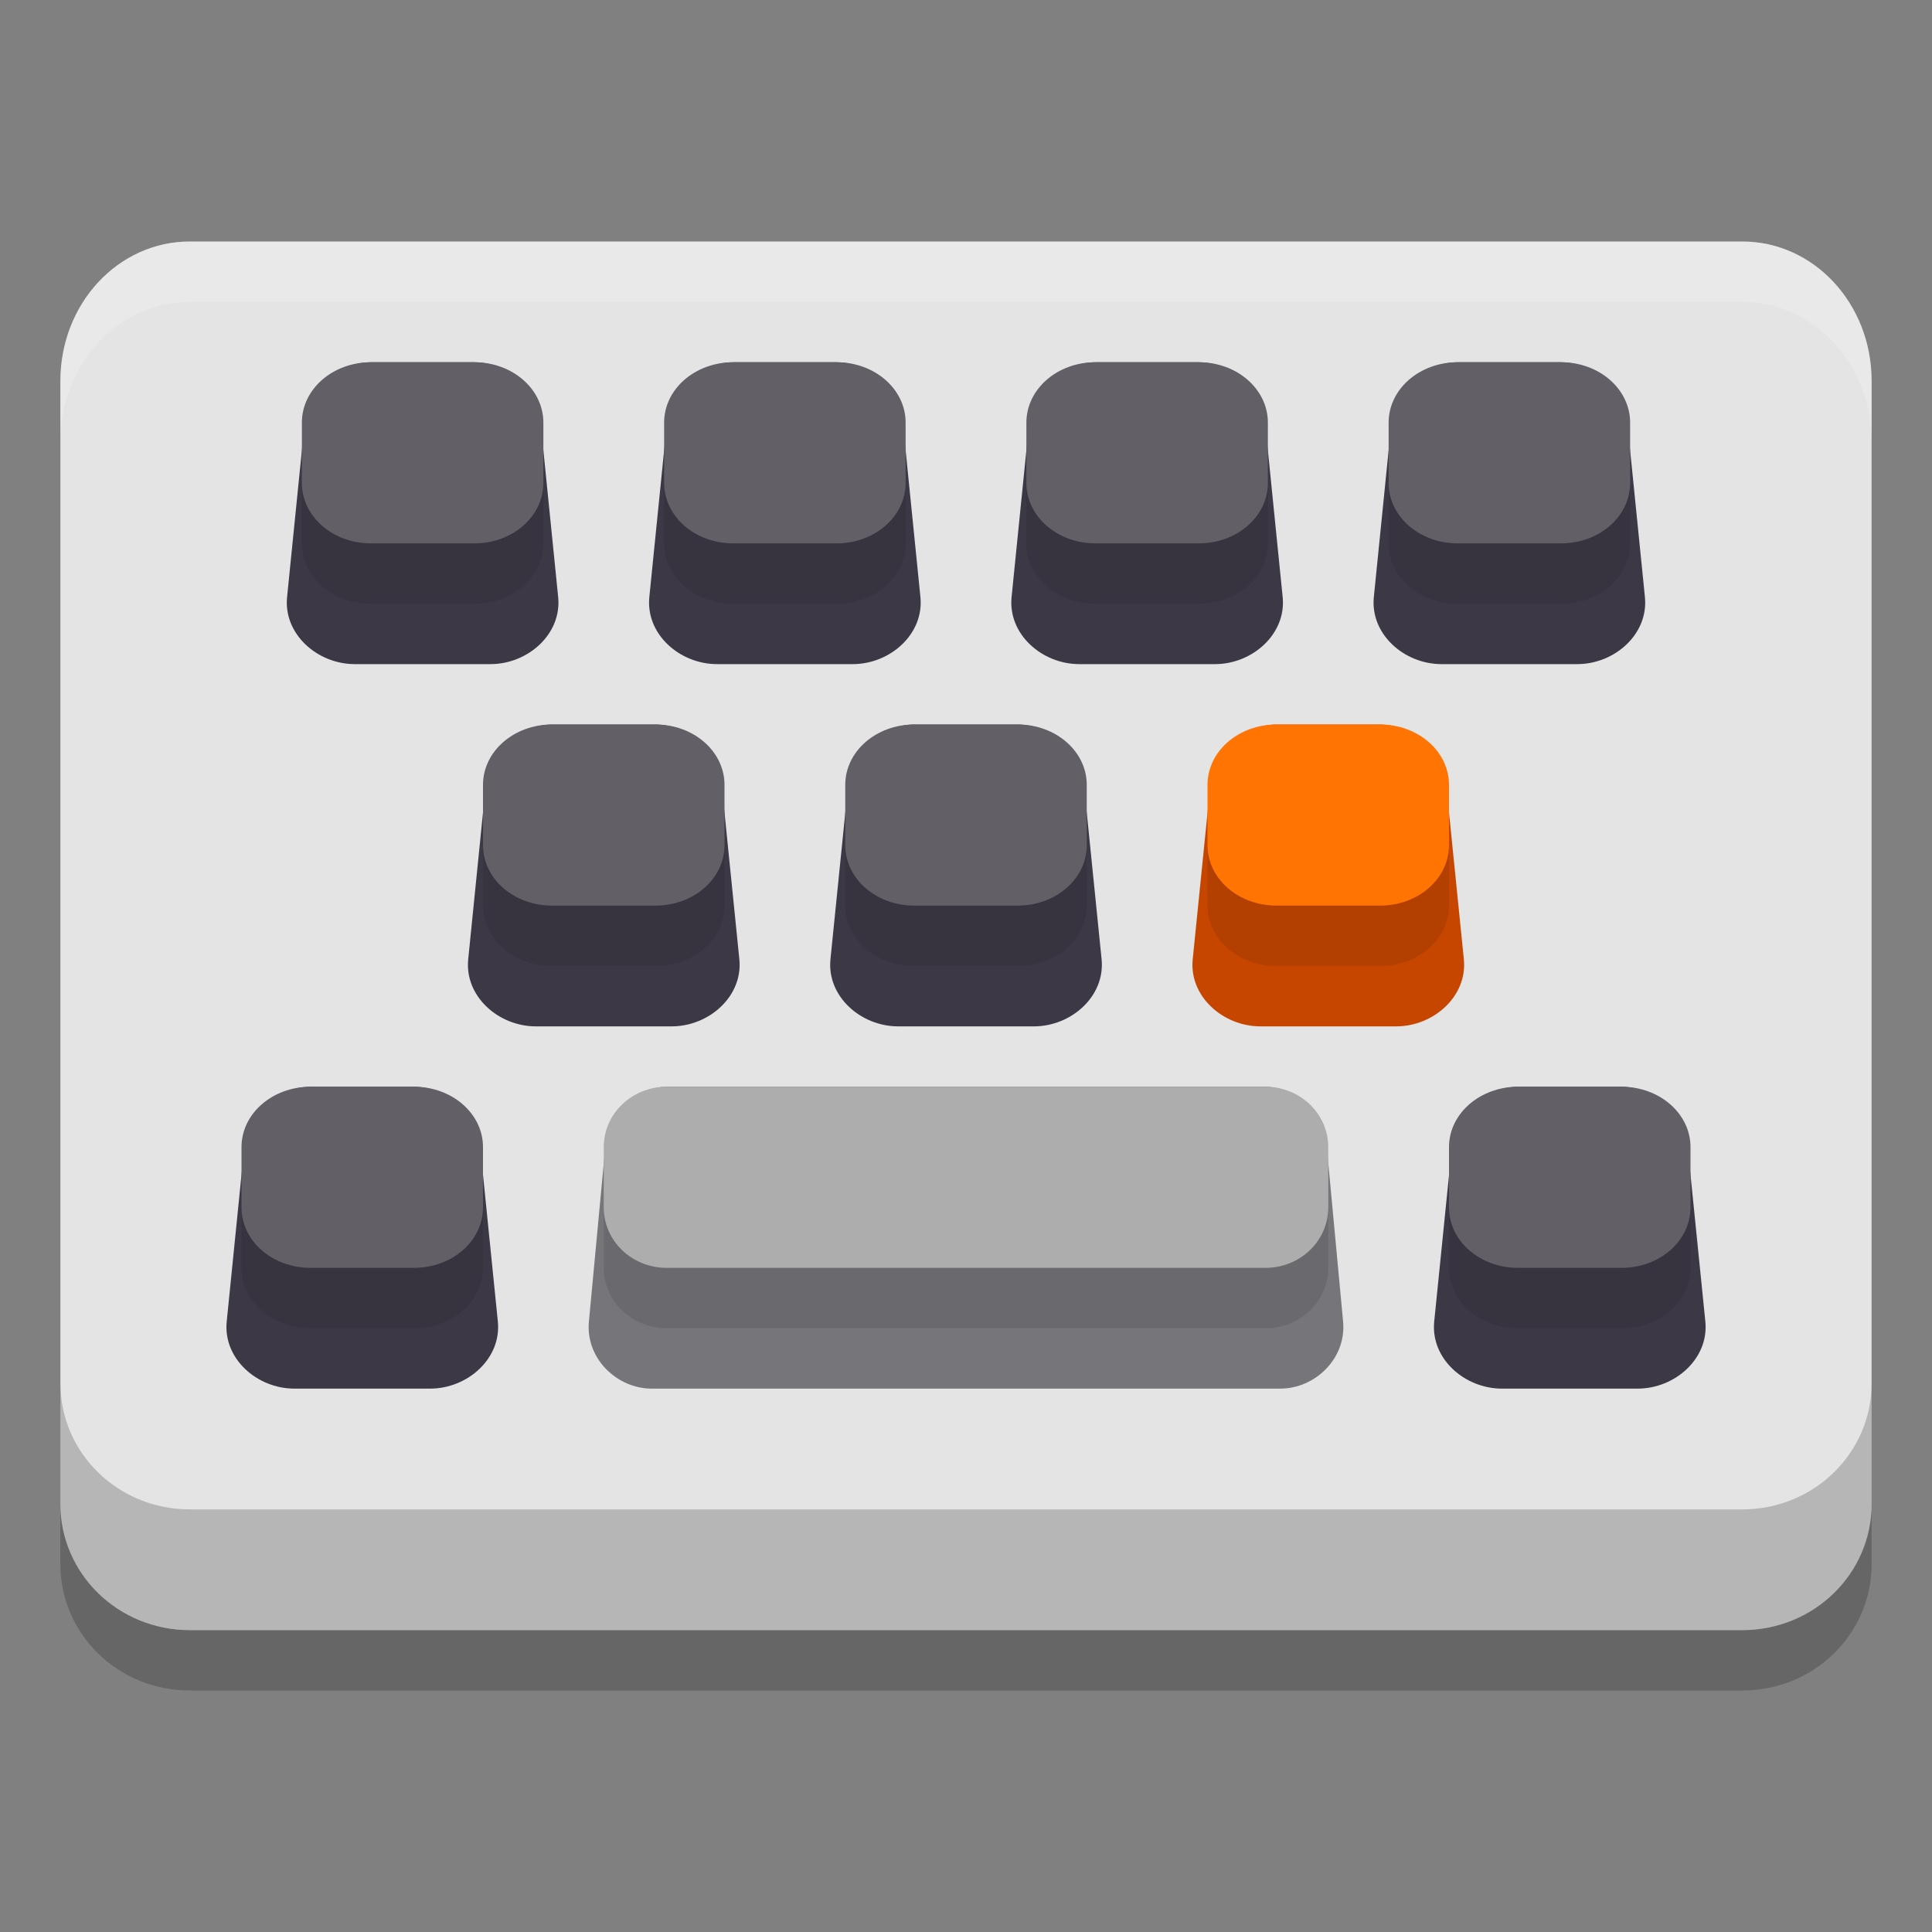 <svg xmlns="http://www.w3.org/2000/svg" style="enable-background:new" width="32" height="32" version="1.0" viewBox="0 0 32 32">
 <rect x="0" y="0" width="32" height="32" fill="#808080" stroke="none"/>
 <path d="M 3.143,5 C 1.956,5 1,6.031 1,7.311 v 6.052 11.279 1.266 C 1,27.067 1.956,28 3.143,28 H 28.857 C 30.044,28 31,27.067 31,25.909 V 24.643 13.364 7.311 C 31,6.031 30.044,5 28.857,5 Z" style="opacity:0.2"/>
 <path style="fill:#e4e4e4" d="M 3.143,4 C 1.956,4 1,5.031 1,6.311 v 6.052 11.279 1.266 C 1,26.067 1.956,27 3.143,27 H 28.857 C 30.044,27 31,26.067 31,24.909 V 23.643 12.364 6.311 C 31,5.031 30.044,4 28.857,4 Z"/>
 <path d="M 6.158,6 H 7.842 C 8.464,6 8.903,6.499 8.965,7.111 L 9.245,9.889 C 9.307,10.501 8.745,11 8.123,11 H 5.877 C 5.255,11 4.693,10.501 4.755,9.889 L 5.035,7.111 C 5.097,6.499 5.536,6 6.158,6 Z" style="fill:#3d3846"/>
 <path style="fill:#625f67" d="M 9,7 V 8 C 9,8.554 8.49,9 7.857,9 H 6.143 C 5.51,9 5,8.554 5,8 V 7 C 5,6.446 5.51,6 6.143,6 H 7.857 C 8.49,6 9,6.446 9,7 Z"/>
 <path style="fill:#76757a" d="m 11.056,18 h 9.889 c 0.577,0 0.984,0.499 1.041,1.111 l 0.26,2.778 C 22.303,22.501 21.781,23 21.205,23 H 10.795 C 10.219,23 9.697,22.501 9.754,21.889 L 10.015,19.111 C 10.072,18.499 10.479,18 11.056,18 Z"/>
 <path d="m 22,19 v 1 C 22,20.554 21.535,21 20.957,21 H 11.043 C 10.465,21 10,20.554 10,20 V 19 c 0,-0.554 0.465,-1 1.043,-1 h 9.913 C 21.535,18 22,18.446 22,19 Z" style="fill:#aeadad"/>
 <path d="m 21.158,12 h 1.684 c 0.622,0 1.061,0.499 1.123,1.111 l 0.281,2.778 C 24.307,16.501 23.745,17 23.123,17 h -2.245 c -0.622,0 -1.185,-0.499 -1.123,-1.111 l 0.281,-2.778 c 0.062,-0.613 0.501,-1.111 1.123,-1.111 z" style="fill:#c64600"/>
 <path style="fill:#ff7402" d="m 24,13 v 1 C 24,14.554 23.49,15 22.857,15 H 21.143 C 20.51,15 20,14.554 20,14 v -1 C 20,12.446 20.51,12 21.143,12 h 1.714 C 23.49,12 24,12.446 24,13 Z"/>
 <path style="opacity:0.2" d="M 1 22.908 L 1 23.643 L 1 24.908 C 1 26.067 1.955 27 3.143 27 L 28.857 27 C 30.045 27 31 26.067 31 24.908 L 31 23.643 L 31 22.908 C 31 24.067 30.045 25 28.857 25 L 3.143 25 C 1.955 25 1 24.067 1 22.908 z"/>
 <path style="fill:#3d3846" d="m 12.158,6 h 1.684 c 0.622,0 1.061,0.499 1.123,1.111 L 15.245,9.889 C 15.307,10.501 14.745,11 14.123,11 H 11.877 C 11.255,11 10.693,10.501 10.755,9.889 L 11.035,7.111 C 11.097,6.499 11.536,6 12.158,6 Z"/>
 <path d="m 15,7 v 1 c 0,0.554 -0.51,1 -1.143,1 H 12.143 C 11.51,9 11,8.554 11,8 V 7 c 0,-0.554 0.51,-1 1.143,-1 h 1.714 C 14.49,6 15,6.446 15,7 Z" style="fill:#625f67"/>
 <path d="m 18.158,6 h 1.684 c 0.622,0 1.061,0.499 1.123,1.111 L 21.245,9.889 C 21.307,10.501 20.745,11 20.123,11 H 17.877 C 17.255,11 16.693,10.501 16.755,9.889 L 17.035,7.111 C 17.097,6.499 17.536,6 18.158,6 Z" style="fill:#3d3846"/>
 <path style="fill:#625f67" d="m 21,7 v 1 c 0,0.554 -0.51,1 -1.143,1 H 18.143 C 17.51,9 17,8.554 17,8 V 7 c 0,-0.554 0.51,-1 1.143,-1 h 1.714 C 20.49,6 21,6.446 21,7 Z"/>
 <path style="fill:#3d3846" d="m 24.158,6 h 1.684 c 0.622,0 1.061,0.499 1.123,1.111 L 27.245,9.889 C 27.307,10.501 26.745,11 26.123,11 H 23.877 C 23.255,11 22.693,10.501 22.755,9.889 L 23.035,7.111 C 23.097,6.499 23.536,6 24.158,6 Z"/>
 <path d="m 27,7 v 1 c 0,0.554 -0.51,1 -1.143,1 H 24.143 C 23.51,9 23,8.554 23,8 V 7 c 0,-0.554 0.51,-1 1.143,-1 h 1.714 C 26.49,6 27,6.446 27,7 Z" style="fill:#625f67"/>
 <path style="fill:#3d3846" d="m 9.158,12 h 1.684 c 0.622,0 1.061,0.499 1.123,1.111 l 0.281,2.778 C 12.307,16.501 11.745,17 11.123,17 H 8.877 C 8.255,17 7.693,16.501 7.755,15.889 L 8.035,13.111 C 8.097,12.499 8.536,12 9.158,12 Z"/>
 <path d="m 12,13 v 1 c 0,0.554 -0.51,1 -1.143,1 H 9.143 C 8.51,15 8,14.554 8,14 V 13 C 8,12.446 8.51,12 9.143,12 H 10.857 C 11.49,12 12,12.446 12,13 Z" style="fill:#625f67"/>
 <path d="m 15.158,12 h 1.684 c 0.622,0 1.061,0.499 1.123,1.111 l 0.281,2.778 C 18.307,16.501 17.745,17 17.123,17 h -2.245 c -0.622,0 -1.185,-0.499 -1.123,-1.111 l 0.281,-2.778 C 14.097,12.499 14.536,12 15.158,12 Z" style="fill:#3d3846"/>
 <path style="fill:#625f67" d="m 18,13 v 1 c 0,0.554 -0.51,1 -1.143,1 H 15.143 C 14.51,15 14,14.554 14,14 v -1 c 0,-0.554 0.51,-1 1.143,-1 h 1.714 C 17.49,12 18,12.446 18,13 Z"/>
 <path style="fill:#3d3846" d="m 5.158,18 h 1.684 c 0.622,0 1.061,0.499 1.123,1.111 l 0.281,2.778 C 8.307,22.501 7.745,23 7.123,23 H 4.877 C 4.255,23 3.693,22.501 3.755,21.889 L 4.035,19.111 C 4.097,18.499 4.536,18 5.158,18 Z"/>
 <path d="m 8,19 v 1 c 0,0.554 -0.51,1 -1.143,1 H 5.143 C 4.51,21 4,20.554 4,20 V 19 C 4,18.446 4.51,18 5.143,18 H 6.857 C 7.49,18 8,18.446 8,19 Z" style="fill:#625f67"/>
 <path d="m 25.158,18 h 1.684 c 0.622,0 1.061,0.499 1.123,1.111 l 0.281,2.778 C 28.307,22.501 27.745,23 27.123,23 h -2.245 c -0.622,0 -1.185,-0.499 -1.123,-1.111 l 0.281,-2.778 C 24.097,18.499 24.536,18 25.158,18 Z" style="fill:#3d3846"/>
 <path style="fill:#625f67" d="m 28,19 v 1 c 0,0.554 -0.51,1 -1.143,1 H 25.143 C 24.51,21 24,20.554 24,20 v -1 c 0,-0.554 0.51,-1 1.143,-1 h 1.714 C 27.49,18 28,18.446 28,19 Z"/>
 <path style="opacity:0.2;fill:#ffffff" d="M 3.143 4 C 1.955 4 1 5.03 1 6.311 L 1 7.311 C 1 6.03 1.955 5 3.143 5 L 28.857 5 C 30.045 5 31 6.03 31 7.311 L 31 6.311 C 31 5.03 30.045 4 28.857 4 L 3.143 4 z"/>
 <path style="opacity:0.1" d="m 5,8 v 1 c 0,0.554 0.509,1 1.143,1 H 7.857 C 8.491,10 9,9.554 9,9 V 8 C 9,8.554 8.491,9 7.857,9 H 6.143 C 5.509,9 5,8.554 5,8 Z m 6,0 v 1 c 0,0.554 0.509,1 1.143,1 h 1.715 C 14.491,10 15,9.554 15,9 V 8 c 0,0.554 -0.509,1 -1.143,1 H 12.143 C 11.509,9 11,8.554 11,8 Z m 6,0 v 1 c 0,0.554 0.509,1 1.143,1 h 1.715 C 20.491,10 21,9.554 21,9 V 8 c 0,0.554 -0.509,1 -1.143,1 H 18.143 C 17.509,9 17,8.554 17,8 Z m 6,0 v 1 c 0,0.554 0.509,1 1.143,1 h 1.715 C 26.491,10 27,9.554 27,9 V 8 c 0,0.554 -0.509,1 -1.143,1 H 24.143 C 23.509,9 23,8.554 23,8 Z M 8,14 v 1 c 0,0.554 0.509,1 1.143,1 H 10.857 C 11.491,16 12,15.554 12,15 v -1 c 0,0.554 -0.509,1 -1.143,1 H 9.143 C 8.509,15 8,14.554 8,14 Z m 6,0 v 1 c 0,0.554 0.509,1 1.143,1 h 1.715 C 17.491,16 18,15.554 18,15 v -1 c 0,0.554 -0.509,1 -1.143,1 H 15.143 C 14.509,15 14,14.554 14,14 Z m 6,0 v 1 c 0,0.554 0.509,1 1.143,1 h 1.715 C 23.491,16 24,15.554 24,15 v -1 c 0,0.554 -0.509,1 -1.143,1 H 21.143 C 20.509,15 20,14.554 20,14 Z M 4,20 v 1 c 0,0.554 0.509,1 1.143,1 H 6.857 C 7.491,22 8,21.554 8,21 v -1 c 0,0.554 -0.509,1 -1.143,1 H 5.143 C 4.509,21 4,20.554 4,20 Z m 6,0 v 1 c 0,0.554 0.465,1 1.043,1 h 9.914 C 21.535,22 22,21.554 22,21 v -1 c 0,0.554 -0.465,1 -1.043,1 H 11.043 C 10.465,21 10,20.554 10,20 Z m 14,0 v 1 c 0,0.554 0.509,1 1.143,1 h 1.715 C 27.491,22 28,21.554 28,21 v -1 c 0,0.554 -0.509,1 -1.143,1 H 25.143 C 24.509,21 24,20.554 24,20 Z"/>
</svg>

